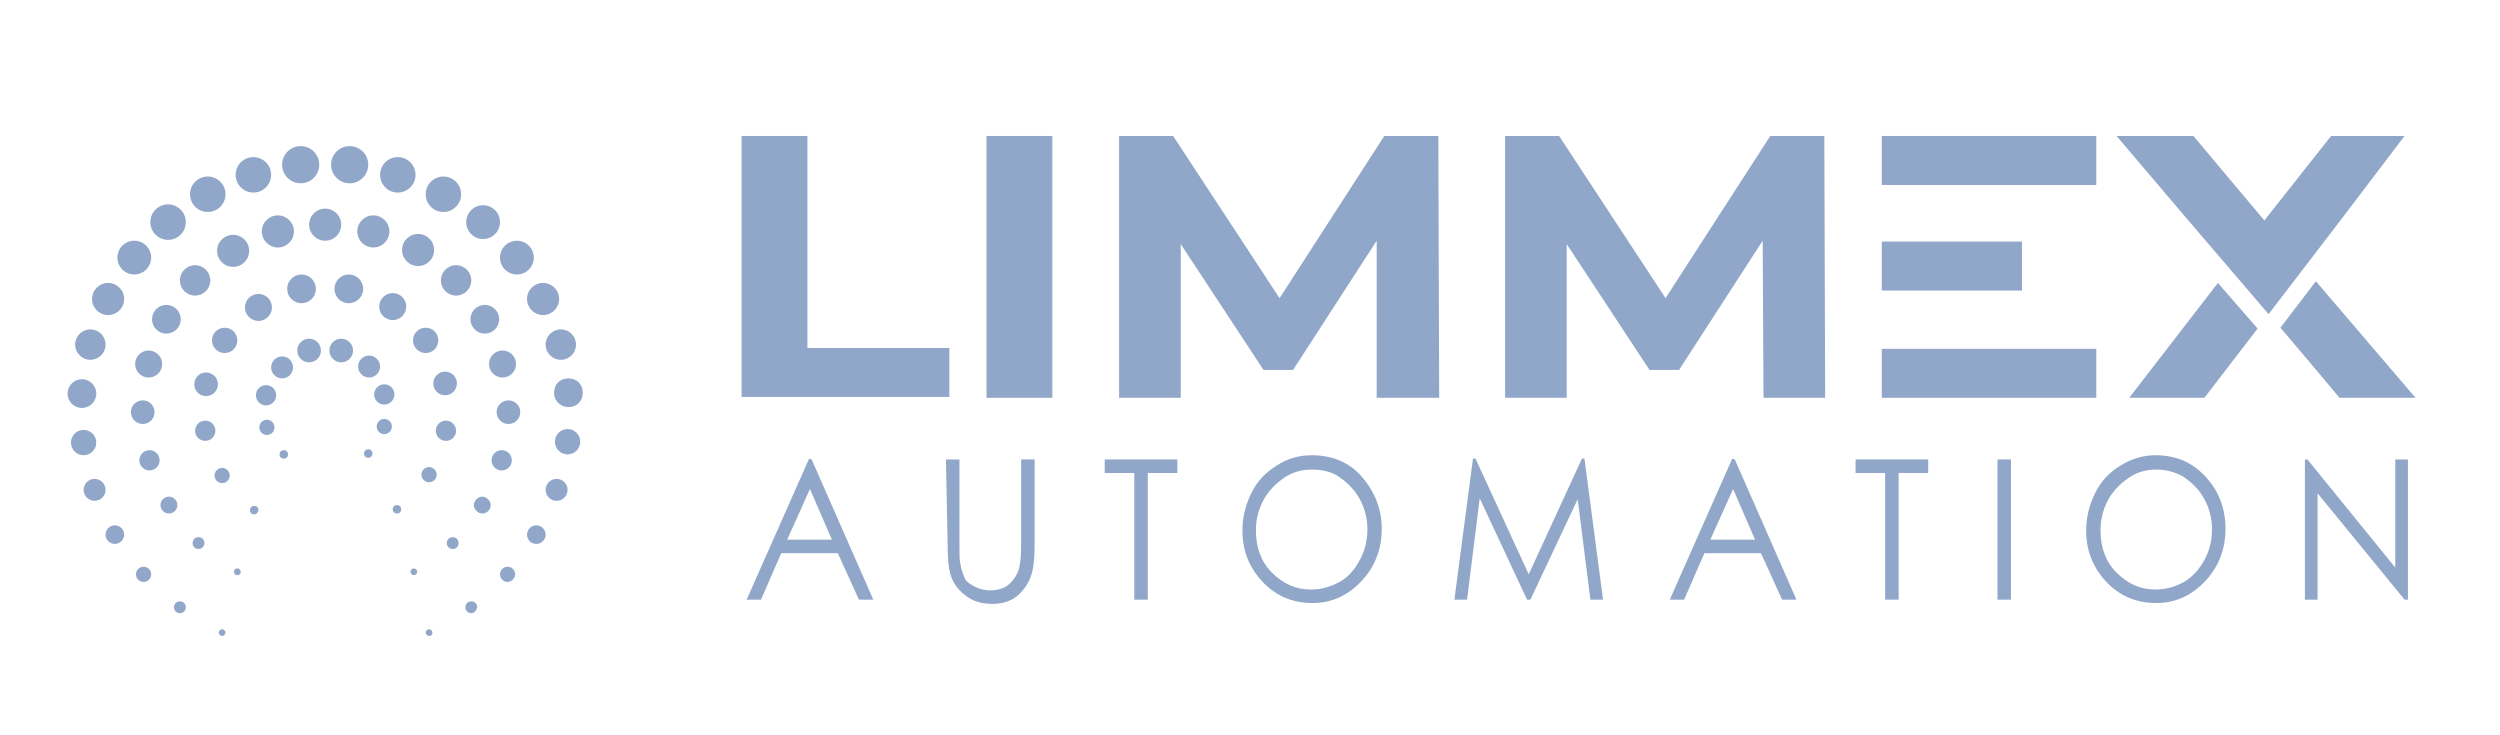 <?xml version="1.0" encoding="utf-8"?>
<!-- Generator: Adobe Illustrator 24.1.1, SVG Export Plug-In . SVG Version: 6.00 Build 0)  -->
<svg version="1.1" id="Layer_1" xmlns="http://www.w3.org/2000/svg" xmlns:xlink="http://www.w3.org/1999/xlink" x="0px" y="0px"
	 viewBox="0 0 296 87" style="enable-background:new 0 0 296 87;" xml:space="preserve">
<style type="text/css">
	.st0{fill:#91A7C9;}
</style>
<g>
	<path class="st0" d="M42,62.7"/>
	<circle class="st0" cx="47" cy="60.3" r="0.5"/>
	<path class="st0" d="M50.8,57.1c-0.5,0-0.9-0.4-0.9-0.9c0-0.5,0.4-0.9,0.9-0.9s0.9,0.4,0.9,0.9C51.7,56.7,51.3,57.1,50.8,57.1z"/>
	<circle class="st0" cx="52.8" cy="51" r="1.2"/>
	<circle class="st0" cx="52.7" cy="45.4" r="1.4"/>
	<circle class="st0" cx="50.4" cy="40.3" r="1.5"/>
	<circle class="st0" cx="46.5" cy="36.3" r="1.6"/>
	<circle class="st0" cx="41.3" cy="34.2" r="1.7"/>
	<circle class="st0" cx="35.7" cy="34.2" r="1.7"/>
	<circle class="st0" cx="30.6" cy="36.4" r="1.6"/>
	<circle class="st0" cx="26.6" cy="40.3" r="1.5"/>
	<circle class="st0" cx="24.4" cy="45.5" r="1.4"/>
	<circle class="st0" cx="24.3" cy="51" r="1.2"/>
	<circle class="st0" cx="26.3" cy="56.3" r="0.9"/>
	<path class="st0" d="M30.1,60.9c-0.3,0-0.5-0.2-0.5-0.5s0.2-0.5,0.5-0.5s0.5,0.2,0.5,0.5C30.6,60.6,30.4,60.9,30.1,60.9z"/>
	<path class="st0" d="M35.2,62.7"/>
	<path class="st0" d="M40.3,55.6"/>
	<circle class="st0" cx="43.6" cy="53.7" r="0.5"/>
	<circle class="st0" cx="45.5" cy="50.5" r="0.9"/>
	<circle class="st0" cx="45.5" cy="46.7" r="1.2"/>
	<circle class="st0" cx="43.7" cy="43.4" r="1.3"/>
	<circle class="st0" cx="40.4" cy="41.5" r="1.4"/>
	<circle class="st0" cx="36.6" cy="41.5" r="1.4"/>
	<circle class="st0" cx="33.4" cy="43.5" r="1.3"/>
	<circle class="st0" cx="31.5" cy="46.8" r="1.2"/>
	<circle class="st0" cx="31.6" cy="50.6" r="0.9"/>
	<path class="st0" d="M33.6,54.3c-0.3,0-0.5-0.2-0.5-0.5s0.2-0.5,0.5-0.5c0.3,0,0.5,0.2,0.5,0.5S33.9,54.3,33.6,54.3z"/>
	<path class="st0" d="M36.9,55.6"/>
	<path class="st0" d="M43.7,69.8"/>
	<path class="st0" d="M49,68.1c-0.2,0-0.4-0.2-0.4-0.4s0.2-0.4,0.4-0.4s0.4,0.2,0.4,0.4S49.2,68.1,49,68.1z"/>
	<path class="st0" d="M53.6,65c-0.4,0-0.7-0.3-0.7-0.7s0.3-0.7,0.7-0.7s0.7,0.3,0.7,0.7S54,65,53.6,65z"/>
	<path class="st0" d="M57.1,60.8c-0.5,0-1-0.5-1-1s0.5-1,1-1s1,0.5,1,1C58.1,60.3,57.7,60.8,57.1,60.8z"/>
	<circle class="st0" cx="59.4" cy="54.5" r="1.2"/>
	<circle class="st0" cx="60.2" cy="48.8" r="1.4"/>
	<circle class="st0" cx="59.5" cy="43.1" r="1.6"/>
	<circle class="st0" cx="57.4" cy="37.8" r="1.7"/>
	<circle class="st0" cx="54" cy="33.2" r="1.8"/>
	<ellipse class="st0" cx="49.5" cy="29.6" rx="1.9" ry="1.9"/>
	<circle class="st0" cx="44.2" cy="27.4" r="1.9"/>
	<circle class="st0" cx="38.5" cy="26.6" r="1.9"/>
	<circle class="st0" cx="32.9" cy="27.4" r="1.9"/>
	<circle class="st0" cx="27.6" cy="29.7" r="1.9"/>
	<circle class="st0" cx="23.1" cy="33.2" r="1.8"/>
	<circle class="st0" cx="19.7" cy="37.8" r="1.7"/>
	<circle class="st0" cx="17.6" cy="43.1" r="1.6"/>
	<circle class="st0" cx="16.9" cy="48.8" r="1.4"/>
	<circle class="st0" cx="17.7" cy="54.5" r="1.2"/>
	<circle class="st0" cx="20" cy="59.8" r="1"/>
	<path class="st0" d="M23.5,65c-0.4,0-0.7-0.3-0.7-0.7s0.3-0.7,0.7-0.7s0.7,0.3,0.7,0.7C24.2,64.7,23.9,65,23.5,65z"/>
	<circle class="st0" cx="28.1" cy="67.7" r="0.4"/>
	<path class="st0" d="M33.5,69.8"/>
	<path class="st0" d="M45.4,76.9"/>
	<path class="st0" d="M50.8,75.3c-0.2,0-0.4-0.2-0.4-0.4s0.2-0.4,0.4-0.4s0.4,0.2,0.4,0.4C51.2,75.2,51,75.3,50.8,75.3z"/>
	<path class="st0" d="M55.8,72.6c-0.4,0-0.7-0.3-0.7-0.7s0.3-0.7,0.7-0.7s0.7,0.3,0.7,0.7C56.4,72.3,56.2,72.6,55.8,72.6z"/>
	<path class="st0" d="M60.1,68.9c-0.5,0-0.9-0.4-0.9-0.9s0.4-0.9,0.9-0.9S61,67.5,61,68S60.5,68.9,60.1,68.9z"/>
	<circle class="st0" cx="63.5" cy="63.3" r="1.1"/>
	<circle class="st0" cx="65.9" cy="58" r="1.3"/>
	<circle class="st0" cx="67.2" cy="52.3" r="1.5"/>
	<path class="st0" d="M67.3,48.2c-0.9,0-1.7-0.7-1.7-1.7s0.7-1.7,1.7-1.7s1.7,0.7,1.7,1.7S68.3,48.2,67.3,48.2z"/>
	<circle class="st0" cx="66.4" cy="40.8" r="1.8"/>
	<circle class="st0" cx="64.3" cy="35.4" r="1.9"/>
	<circle class="st0" cx="61.2" cy="30.5" r="2"/>
	<circle class="st0" cx="57.2" cy="26.3" r="2"/>
	<circle class="st0" cx="52.5" cy="23" r="2.1"/>
	<circle class="st0" cx="47.1" cy="20.7" r="2.1"/>
	<ellipse class="st0" cx="41.4" cy="19.5" rx="2.2" ry="2.2"/>
	<circle class="st0" cx="35.6" cy="19.5" r="2.2"/>
	<circle class="st0" cx="30" cy="20.7" r="2.1"/>
	<circle class="st0" cx="24.6" cy="23" r="2.1"/>
	<circle class="st0" cx="19.9" cy="26.3" r="2.1"/>
	<circle class="st0" cx="15.9" cy="30.5" r="2"/>
	<circle class="st0" cx="12.8" cy="35.4" r="1.9"/>
	<circle class="st0" cx="10.7" cy="40.8" r="1.8"/>
	<circle class="st0" cx="9.7" cy="46.6" r="1.7"/>
	<circle class="st0" cx="9.9" cy="52.4" r="1.5"/>
	<circle class="st0" cx="11.2" cy="58" r="1.3"/>
	<circle class="st0" cx="13.6" cy="63.3" r="1.1"/>
	<circle class="st0" cx="17" cy="68" r="0.9"/>
	<path class="st0" d="M21.3,72.6c-0.4,0-0.7-0.3-0.7-0.7c0-0.4,0.3-0.7,0.7-0.7c0.4,0,0.7,0.3,0.7,0.7C22,72.3,21.7,72.6,21.3,72.6z
		"/>
	<path class="st0" d="M26.3,75.3c-0.2,0-0.4-0.2-0.4-0.4s0.2-0.4,0.4-0.4s0.4,0.2,0.4,0.4C26.6,75.2,26.5,75.3,26.3,75.3z"/>
	<path class="st0" d="M31.8,76.9"/>
</g>
<path class="st0" d="M87.8,16.1h7.8v25.1h16.8v5.8H87.8V16.1z"/>
<g>
	<g>
		<path class="st0" d="M96.1,54.4l7.3,16.6h-1.7l-2.5-5.5h-6.7L90.1,71h-1.7l7.4-16.7L96.1,54.4L96.1,54.4z M95.9,57.9l-2.7,6h5.3
			L95.9,57.9z"/>
		<path class="st0" d="M112,54.4h1.6v10.1c0,1.2,0,1.9,0.1,2.2c0.1,0.7,0.3,1.2,0.5,1.7s0.7,0.8,1.3,1.1s1.2,0.4,1.8,0.4
			c0.5,0,1-0.1,1.5-0.3c0.5-0.2,0.9-0.6,1.2-1s0.6-0.9,0.7-1.5c0.1-0.4,0.2-1.3,0.2-2.6V54.4h1.6v10.1c0,1.5-0.1,2.7-0.4,3.6
			s-0.8,1.7-1.6,2.4s-1.8,1-3,1c-1.3,0-2.3-0.3-3.2-1s-1.5-1.5-1.8-2.6c-0.2-0.7-0.3-1.8-0.3-3.5L112,54.4L112,54.4z"/>
		<path class="st0" d="M130.8,56v-1.6h8.6V56h-3.5v15h-1.6V56H130.8z"/>
		<path class="st0" d="M155.3,53.9c2.4,0,4.4,0.8,5.9,2.5s2.4,3.8,2.4,6.2c0,2.4-0.8,4.5-2.4,6.2s-3.5,2.6-5.8,2.6
			c-2.3,0-4.3-0.8-5.9-2.5c-1.6-1.7-2.4-3.7-2.4-6.1c0-1.6,0.4-3.1,1.1-4.5s1.7-2.4,3-3.2C152.4,54.3,153.8,53.9,155.3,53.9z
			 M155.3,55.6c-1.2,0-2.3,0.3-3.3,1s-1.8,1.5-2.4,2.6c-0.6,1.1-0.9,2.3-0.9,3.6c0,2,0.6,3.7,1.9,5s2.8,2,4.6,2
			c1.2,0,2.3-0.3,3.4-0.9s1.8-1.5,2.4-2.6c0.6-1.1,0.9-2.3,0.9-3.6c0-1.3-0.3-2.5-0.9-3.6c-0.6-1.1-1.4-1.9-2.4-2.6
			S156.5,55.6,155.3,55.6z"/>
		<path class="st0" d="M172.2,71l2.2-16.7h0.3L181,68l6.3-13.7h0.3l2.2,16.7h-1.5l-1.5-11.9L181.2,71h-0.4l-5.6-12l-1.5,12H172.2z"
			/>
		<path class="st0" d="M205.4,54.4l7.3,16.6H211l-2.5-5.5h-6.7l-2.4,5.5h-1.7l7.4-16.7L205.4,54.4L205.4,54.4z M205.2,57.9l-2.7,6
			h5.3L205.2,57.9z"/>
		<path class="st0" d="M219.7,56v-1.6h8.6V56h-3.5v15h-1.6V56H219.7z"/>
		<path class="st0" d="M236.5,54.4h1.6V71h-1.6V54.4z"/>
		<path class="st0" d="M255.2,53.9c2.4,0,4.3,0.8,5.9,2.5s2.4,3.8,2.4,6.2c0,2.4-0.8,4.5-2.4,6.2c-1.6,1.7-3.5,2.6-5.8,2.6
			c-2.3,0-4.3-0.8-5.9-2.5c-1.6-1.7-2.4-3.7-2.4-6.1c0-1.6,0.4-3.1,1.1-4.5s1.7-2.4,3-3.2S253.8,53.9,255.2,53.9z M255.3,55.6
			c-1.2,0-2.3,0.3-3.3,1s-1.8,1.5-2.4,2.6c-0.6,1.1-0.9,2.3-0.9,3.6c0,2,0.6,3.7,1.9,5s2.8,2,4.6,2c1.2,0,2.3-0.3,3.4-0.9
			c1-0.6,1.8-1.5,2.4-2.6c0.6-1.1,0.9-2.3,0.9-3.6c0-1.3-0.3-2.5-0.9-3.6c-0.6-1.1-1.4-1.9-2.4-2.6
			C257.6,55.9,256.5,55.6,255.3,55.6z"/>
		<path class="st0" d="M272.9,71V54.4h0.3l10.4,12.8V54.4h1.5V71h-0.4l-10.3-12.6V71H272.9z"/>
	</g>
</g>
<path class="st0" d="M116.8,16.1h7.8v31h-7.8V16.1z"/>
<path class="st0" d="M163,47.1L163,28.5l-9.9,15.3h-3.5l-9.8-14.9v18.2h-7.3v-31h6.4l12.6,19.2l12.4-19.2h6.4l0.1,31
	C170.3,47.1,163,47.1,163,47.1z"/>
<path class="st0" d="M208.8,47.1l-0.1-18.6l-9.9,15.3h-3.5l-9.8-14.9v18.2h-7.3v-31h6.4l12.6,19.2l12.4-19.2h6.4l0.1,31
	C216.1,47.1,208.8,47.1,208.8,47.1z"/>
<rect x="222.8" y="16.1" class="st0" width="25.4" height="5.8"/>
<rect x="222.8" y="28.6" class="st0" width="16.6" height="5.8"/>
<rect x="222.8" y="41.3" class="st0" width="25.4" height="5.8"/>
<polygon class="st0" points="284.7,16.1 277.1,26.1 268.6,37.2 259.1,26.1 250.6,16.1 259.7,16.1 268.1,26.1 276,16.1 "/>
<path class="st0" d="M286,47.1h-9c-0.5-0.6-5.7-6.8-7-8.3l4.2-5.5L286,47.1z"/>
<polygon class="st0" points="267.3,38.9 261,47.1 252.1,47.1 262.6,33.5 "/>
</svg>

